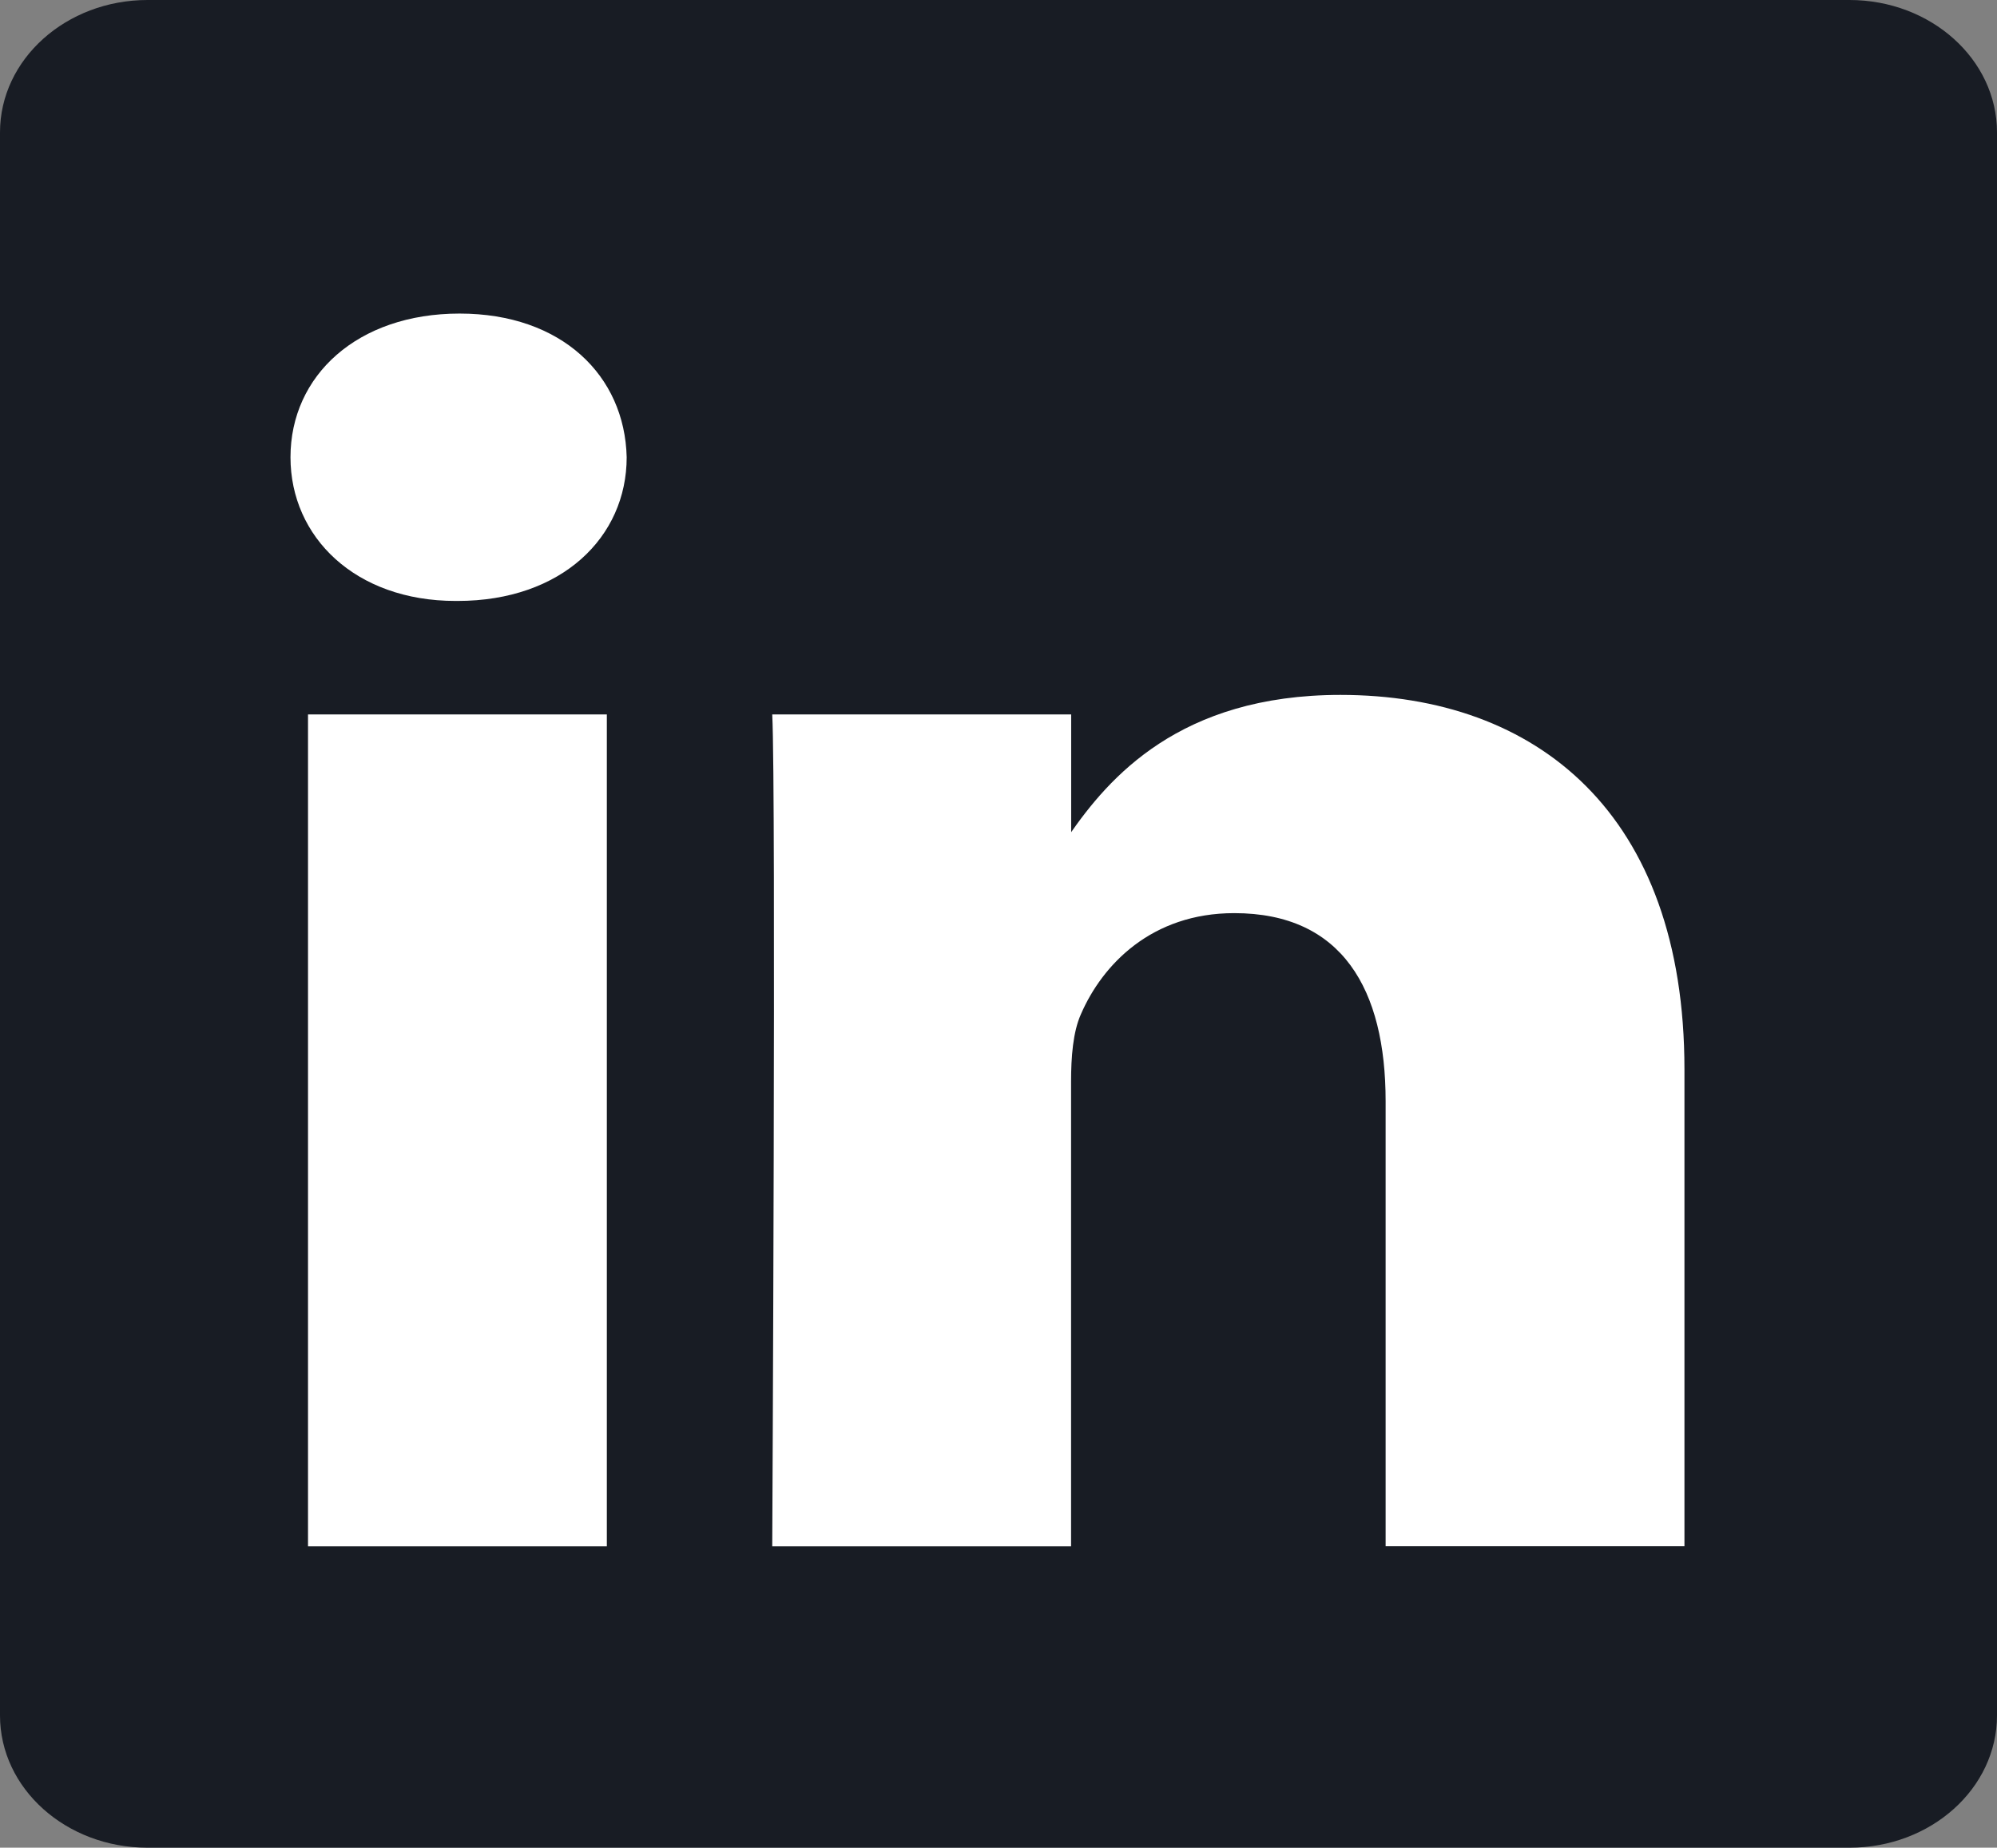 <?xml version="1.0" encoding="utf-8"?>
<!-- Generator: Adobe Illustrator 25.2.0, SVG Export Plug-In . SVG Version: 6.00 Build 0)  -->
<svg version="1.1" id="Capa_1" xmlns="http://www.w3.org/2000/svg" xmlns:xlink="http://www.w3.org/1999/xlink" x="0px" y="0px"
	 viewBox="0 0 1891.9 1750.1" style="enable-background:new 0 0 1891.9 1750.1;" xml:space="preserve">
<rect x="0" y="0" width="1891.9" height="1750.1" fill="#808080" stroke="none"/>
<style type="text/css">
	.st0{fill:#181C24;}
	.st1{fill:#FFFFFF;}
</style>
<g>
	<path class="st0" d="M0,125.4C0,56.2,62.6,0,139.8,0h1612.3c77.2,0,139.8,56.2,139.8,125.4v1499.4c0,69.2-62.6,125.3-139.8,125.3
		H139.8C62.6,1750.1,0,1694.1,0,1624.8V125.4L0,125.4z"/>
	<path class="st1" d="M574.9,1464.6V676.7H291.8v787.9H574.9L574.9,1464.6z M433.5,569.2c98.7,0,160.2-60.5,160.2-136.1
		c-1.8-77.3-61.5-136.1-158.3-136.1c-96.9,0-160.2,58.8-160.2,136.1c0,75.6,61.4,136.1,156.4,136.1H433.5L433.5,569.2z
		 M731.6,1464.6h283.1v-440c0-23.5,1.8-47.1,9.3-63.9c20.4-47.1,67-95.8,145.3-95.8c102.4,0,143.4,72.3,143.4,178.2v421.4h283.1
		v-451.7c0-242-139.6-354.6-325.9-354.6c-152.7,0-219.7,78.9-257,132.7h1.9V676.7H731.6C735.3,750.7,731.6,1464.6,731.6,1464.6
		L731.6,1464.6z"/>
</g>
</svg>
